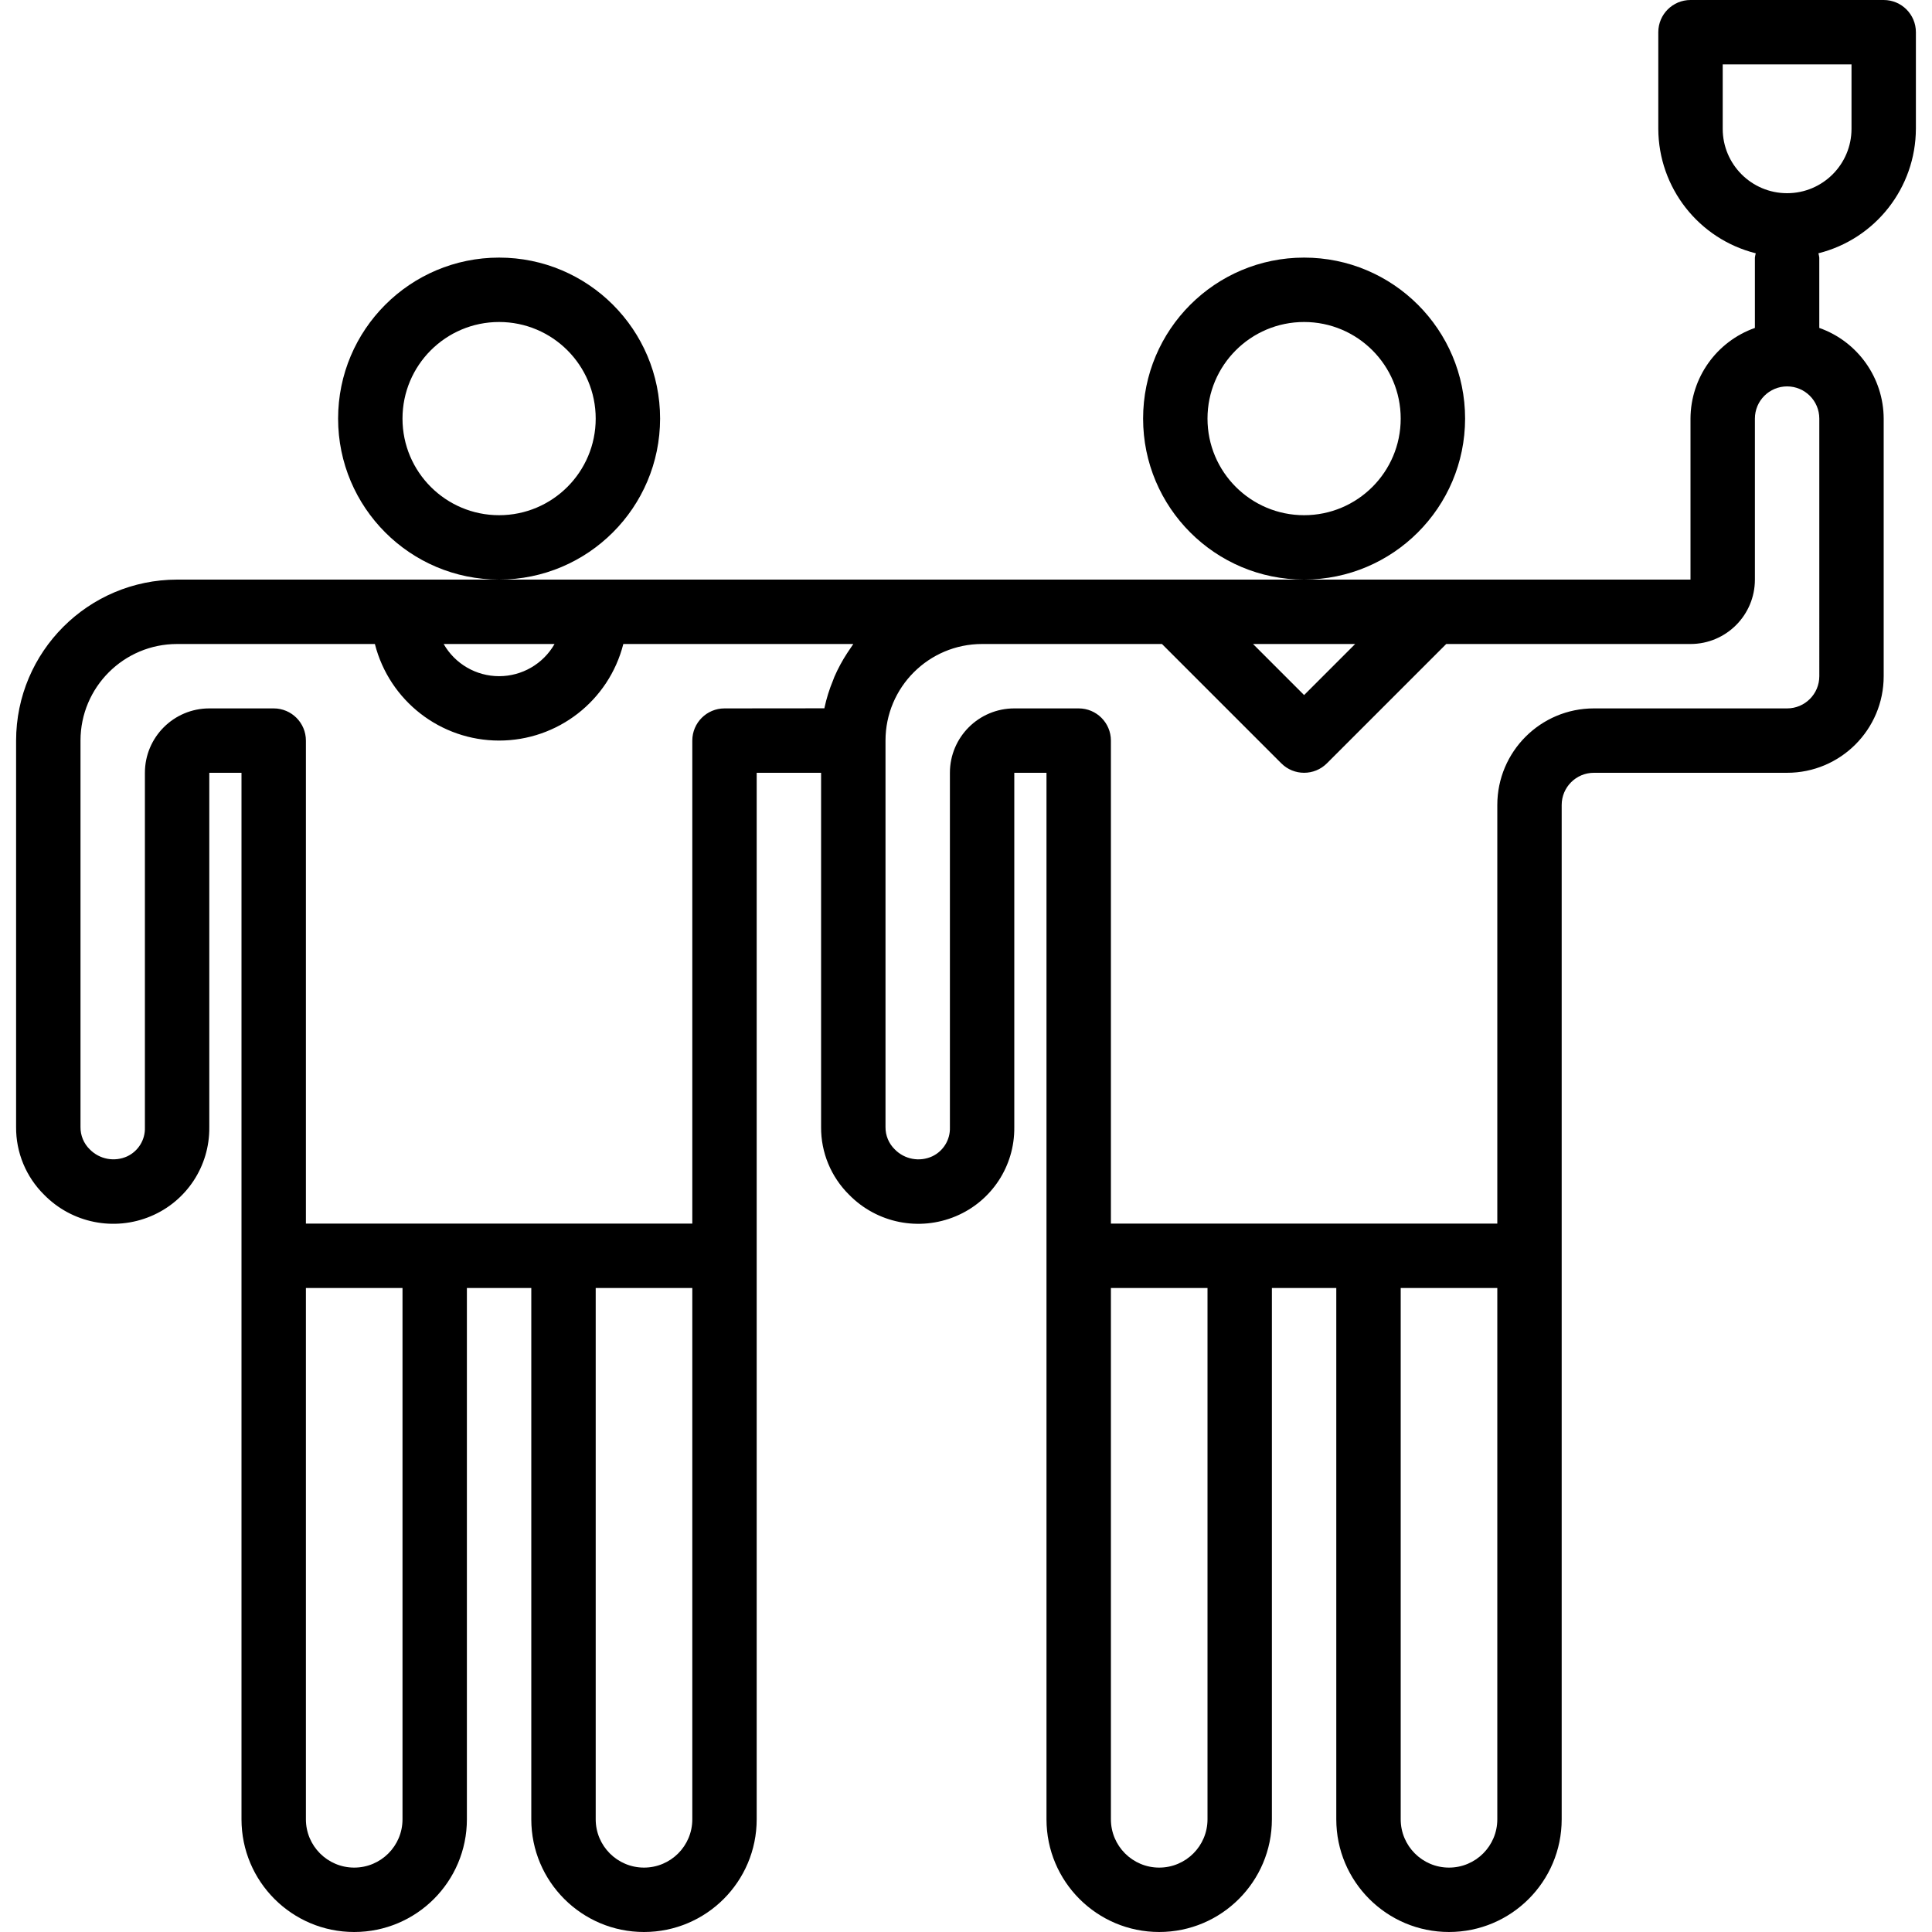 <svg height="480pt" viewBox="-4 0 480 480" width="480pt" xmlns="http://www.w3.org/2000/svg"><path d="m160 104c0-22.09-17.906-40-40-40-22.09 0-40 17.91-40 40s17.91 40 40 40c22.082-.027 39.973-17.918 40-40zm-40 24c-13.254 0-24-10.746-24-24s10.746-24 24-24 24 10.746 24 24-10.746 24-24 24zm0 0"/><path d="m360 104c0-22.09-17.906-40-40-40-22.09 0-40 17.91-40 40s17.91 40 40 40c22.082-.027 39.973-17.918 40-40zm-40 24c-13.254 0-24-10.746-24-24s10.746-24 24-24 24 10.746 24 24-10.746 24-24 24zm0 0"/><path d="m472 32v-24c0-4.418-3.582-8-8-8h-48c-4.418 0-8 3.582-8 8v24c.051 14.633 10.023 27.367 24.215 30.93-.094.352-.168.707-.215 1.07v17.473c-9.555 3.379-15.957 12.395-16 22.527v40h-376c-22.078.027-39.973 17.918-40 40v96c-.051 6.332 2.473 12.414 6.984 16.855 6.91 7.027 17.402 9.133 26.488 5.312 8.883-3.723 14.625-12.449 14.527-22.078v-88.09h8v260c0 15.465 12.535 28 28 28s28-12.535 28-28v-132h16v132c0 15.465 12.535 28 28 28s28-12.535 28-28v-260h16v88c-.051 6.332 2.473 12.414 6.984 16.855 6.91 7.035 17.41 9.141 26.496 5.312 8.879-3.723 14.621-12.453 14.52-22.078v-88.09h8v260c0 15.465 12.535 28 28 28s28-12.535 28-28v-132h16v132c0 15.465 12.535 28 28 28s28-12.535 28-28v-252c0-4.418 3.582-8 8-8h48c13.254 0 24-10.746 24-24v-64c-.043-10.133-6.445-19.148-16-22.527v-17.473c-.047-.363-.121-.719-.215-1.07 14.195-3.562 24.164-16.297 24.215-30.93zm-139.312 128-12.688 12.688-12.688-12.688zm-198.91 0c-2.824 4.945-8.082 7.996-13.777 7.996s-10.953-3.051-13.773-7.996zm-37.777 292c0 6.629-5.371 12-12 12-6.625 0-12-5.371-12-12v-132h24zm72 0c0 6.629-5.371 12-12 12-6.625 0-12-5.371-12-12v-132h24zm8-276c-4.418 0-8 3.582-8 8v120h-96v-120c0-4.418-3.582-8-8-8h-16c-8.836 0-16 7.164-16 16v88.09c.105 3.059-1.621 5.891-4.391 7.199-3.156 1.441-6.879.75-9.305-1.73-1.5-1.457-2.332-3.469-2.305-5.559v-96c0-13.254 10.746-24 24-24h49.137c3.594 14.113 16.301 23.992 30.863 23.992s27.273-9.879 30.863-23.992h57.137c-.277.383-.52.801-.801 1.191-.277.395-.461.68-.695 1.031-1.23 1.883-2.301 3.859-3.199 5.922-.129.297-.23.609-.352.918-.914 2.199-1.621 4.477-2.121 6.801v.113zm120 276c0 6.629-5.371 12-12 12-6.625 0-12-5.371-12-12v-132h24zm72 0c0 6.629-5.371 12-12 12-6.625 0-12-5.371-12-12v-132h24zm80-284c0 4.418-3.582 8-8 8h-48c-13.254 0-24 10.746-24 24v104h-96v-120c0-4.418-3.582-8-8-8h-16c-8.836 0-16 7.164-16 16v88.09c.105 3.059-1.621 5.891-4.391 7.199-3.156 1.449-6.883.758-9.305-1.73-1.5-1.457-2.332-3.469-2.305-5.559v-96c0-13.254 10.746-24 24-24h44.688l29.656 29.656c3.125 3.121 8.188 3.121 11.312 0l29.656-29.656h60.688c8.836 0 16-7.164 16-16v-40c0-4.418 3.582-8 8-8s8 3.582 8 8zm8-136c0 8.836-7.164 16-16 16s-16-7.164-16-16v-16h32zm0 0"/></svg>